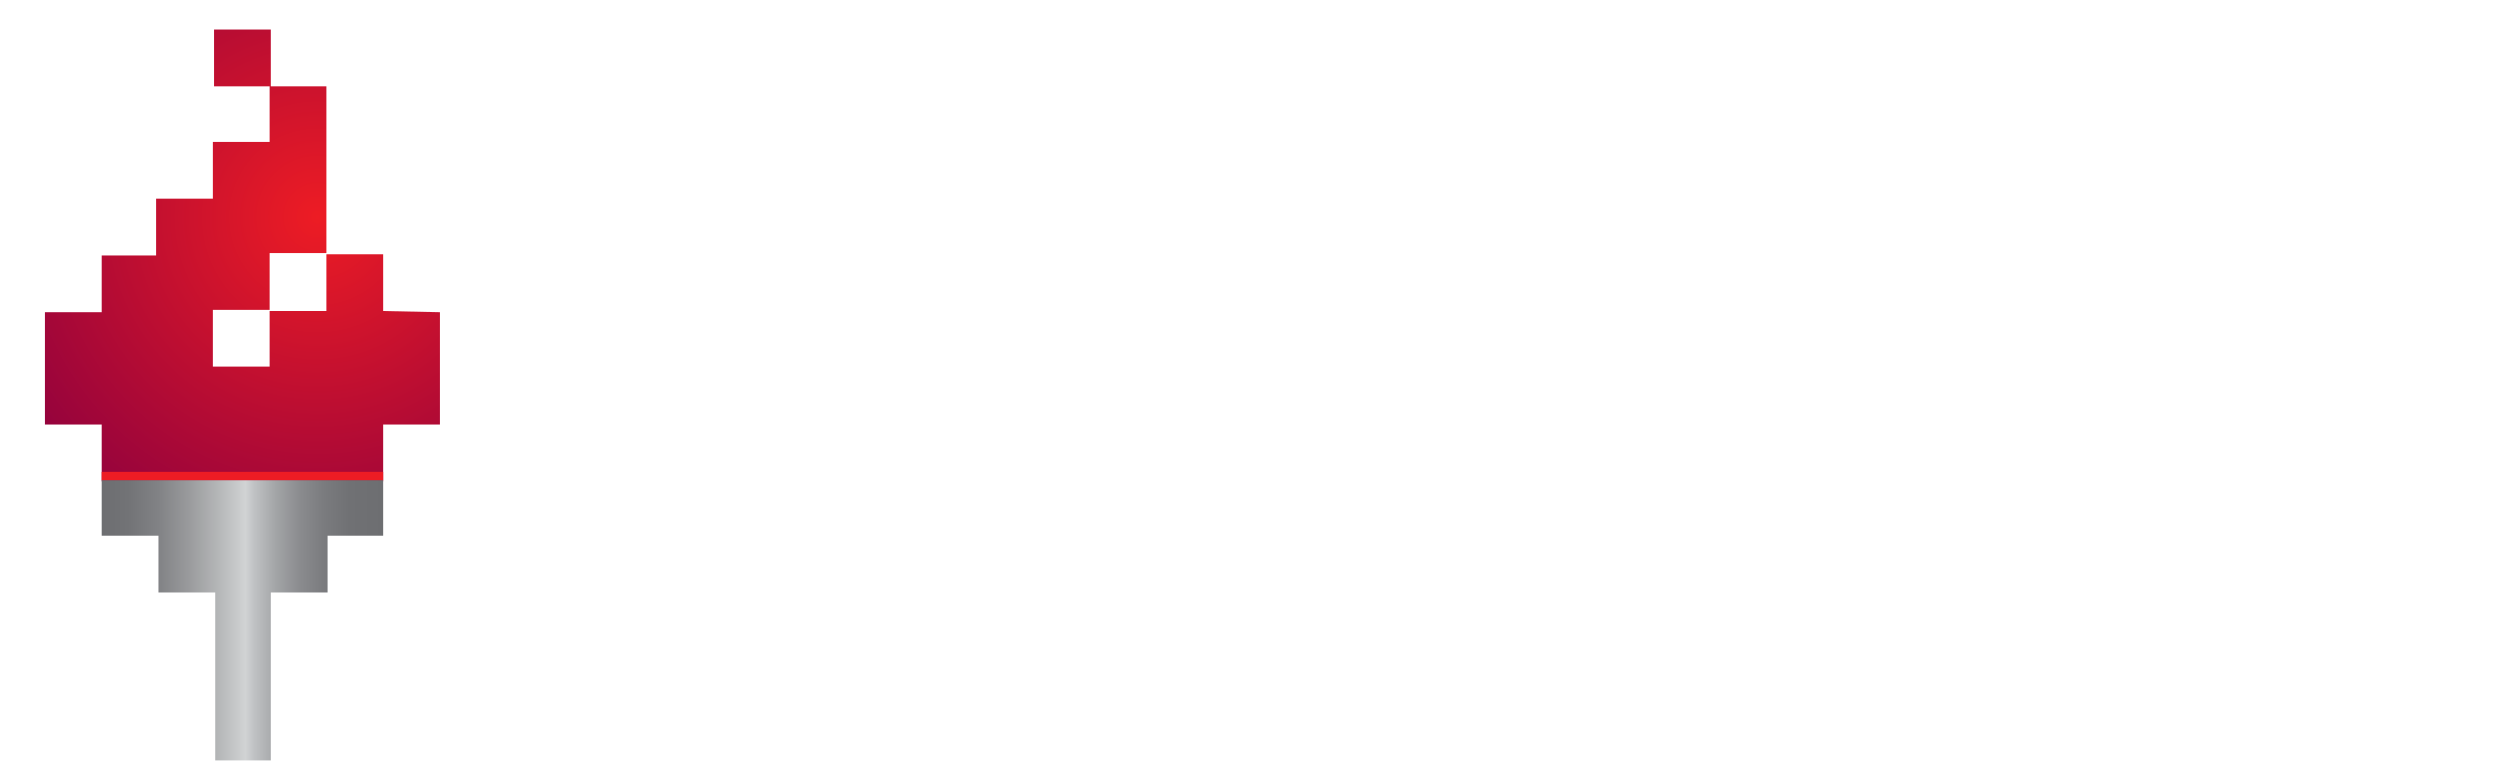 <?xml version="1.0" encoding="utf-8"?>
<!-- Generator: Adobe Illustrator 22.0.1, SVG Export Plug-In . SVG Version: 6.00 Build 0)  -->
<svg version="1.1" id="Layer_1" xmlns="http://www.w3.org/2000/svg" xmlns:xlink="http://www.w3.org/1999/xlink" x="0px" y="0px"
	 viewBox="0 0 211.4 66.3" style="enable-background:new 0 0 211.4 66.3;" xml:space="preserve">
<style type="text/css">
	.st0{fill:url(#SVGID_1_);}
	.st1{fill:url(#SVGID_2_);}
	.st2{fill:#ED1C24;}
	.st3{fill:#474747;}
</style>
<g xmlns="http://www.w3.org/2000/svg">
	
		<radialGradient id="SVGID_1_" cx="420.193" cy="-343.073" r="32.123" gradientTransform="matrix(1 0 0 -1 -393.35 -324.73)" gradientUnits="userSpaceOnUse">
		<stop offset="0" style="stop-color:#ED1C24"/>
		<stop offset="1" style="stop-color:#8C003F"/>
	</radialGradient>
	<path class="st0" d="M22.9,2.5v4.8h-4.8V2.5H22.9z M32.4,26.3v-4.8h-4.8v4.8h-4.8V31h-4.8v-4.8h4.8v-4.8h4.8V7.3h-4.8V12h-4.8v4.8   h-4.8v4.8H8.6v4.8H3.8v9.5h4.8v4.8h23.8v-4.8h4.8v-9.5L32.4,26.3L32.4,26.3z"/>
	
		<linearGradient id="SVGID_2_" gradientUnits="userSpaceOnUse" x1="8.638" y1="15.878" x2="32.428" y2="15.878" gradientTransform="matrix(1 0 0 -1 0 68.33)">
		<stop offset="0" style="stop-color:#6D6E71"/>
		<stop offset="9.000000e-02" style="stop-color:#727376"/>
		<stop offset="0.2" style="stop-color:#818285"/>
		<stop offset="0.31" style="stop-color:#9A9B9D"/>
		<stop offset="0.44" style="stop-color:#BCBEBF"/>
		<stop offset="0.51" style="stop-color:#D1D3D4"/>
		<stop offset="0.54" style="stop-color:#C0C2C4"/>
		<stop offset="0.62" style="stop-color:#A2A4A6"/>
		<stop offset="0.7" style="stop-color:#8B8C8F"/>
		<stop offset="0.79" style="stop-color:#7A7B7E"/>
		<stop offset="0.88" style="stop-color:#707174"/>
		<stop offset="1" style="stop-color:#6D6E71"/>
	</linearGradient>
	<polygon class="st1" points="8.6,40.6 8.6,45.3 13.4,45.3 13.4,50.1 18.2,50.1 18.2,64.3 22.9,64.3 22.9,50.1 27.7,50.1 27.7,45.3    32.4,45.3 32.4,40.6  "/>
	<rect x="8.6" y="39.9" class="st2" width="23.8" height="0.7"/>
</g>
</svg>
